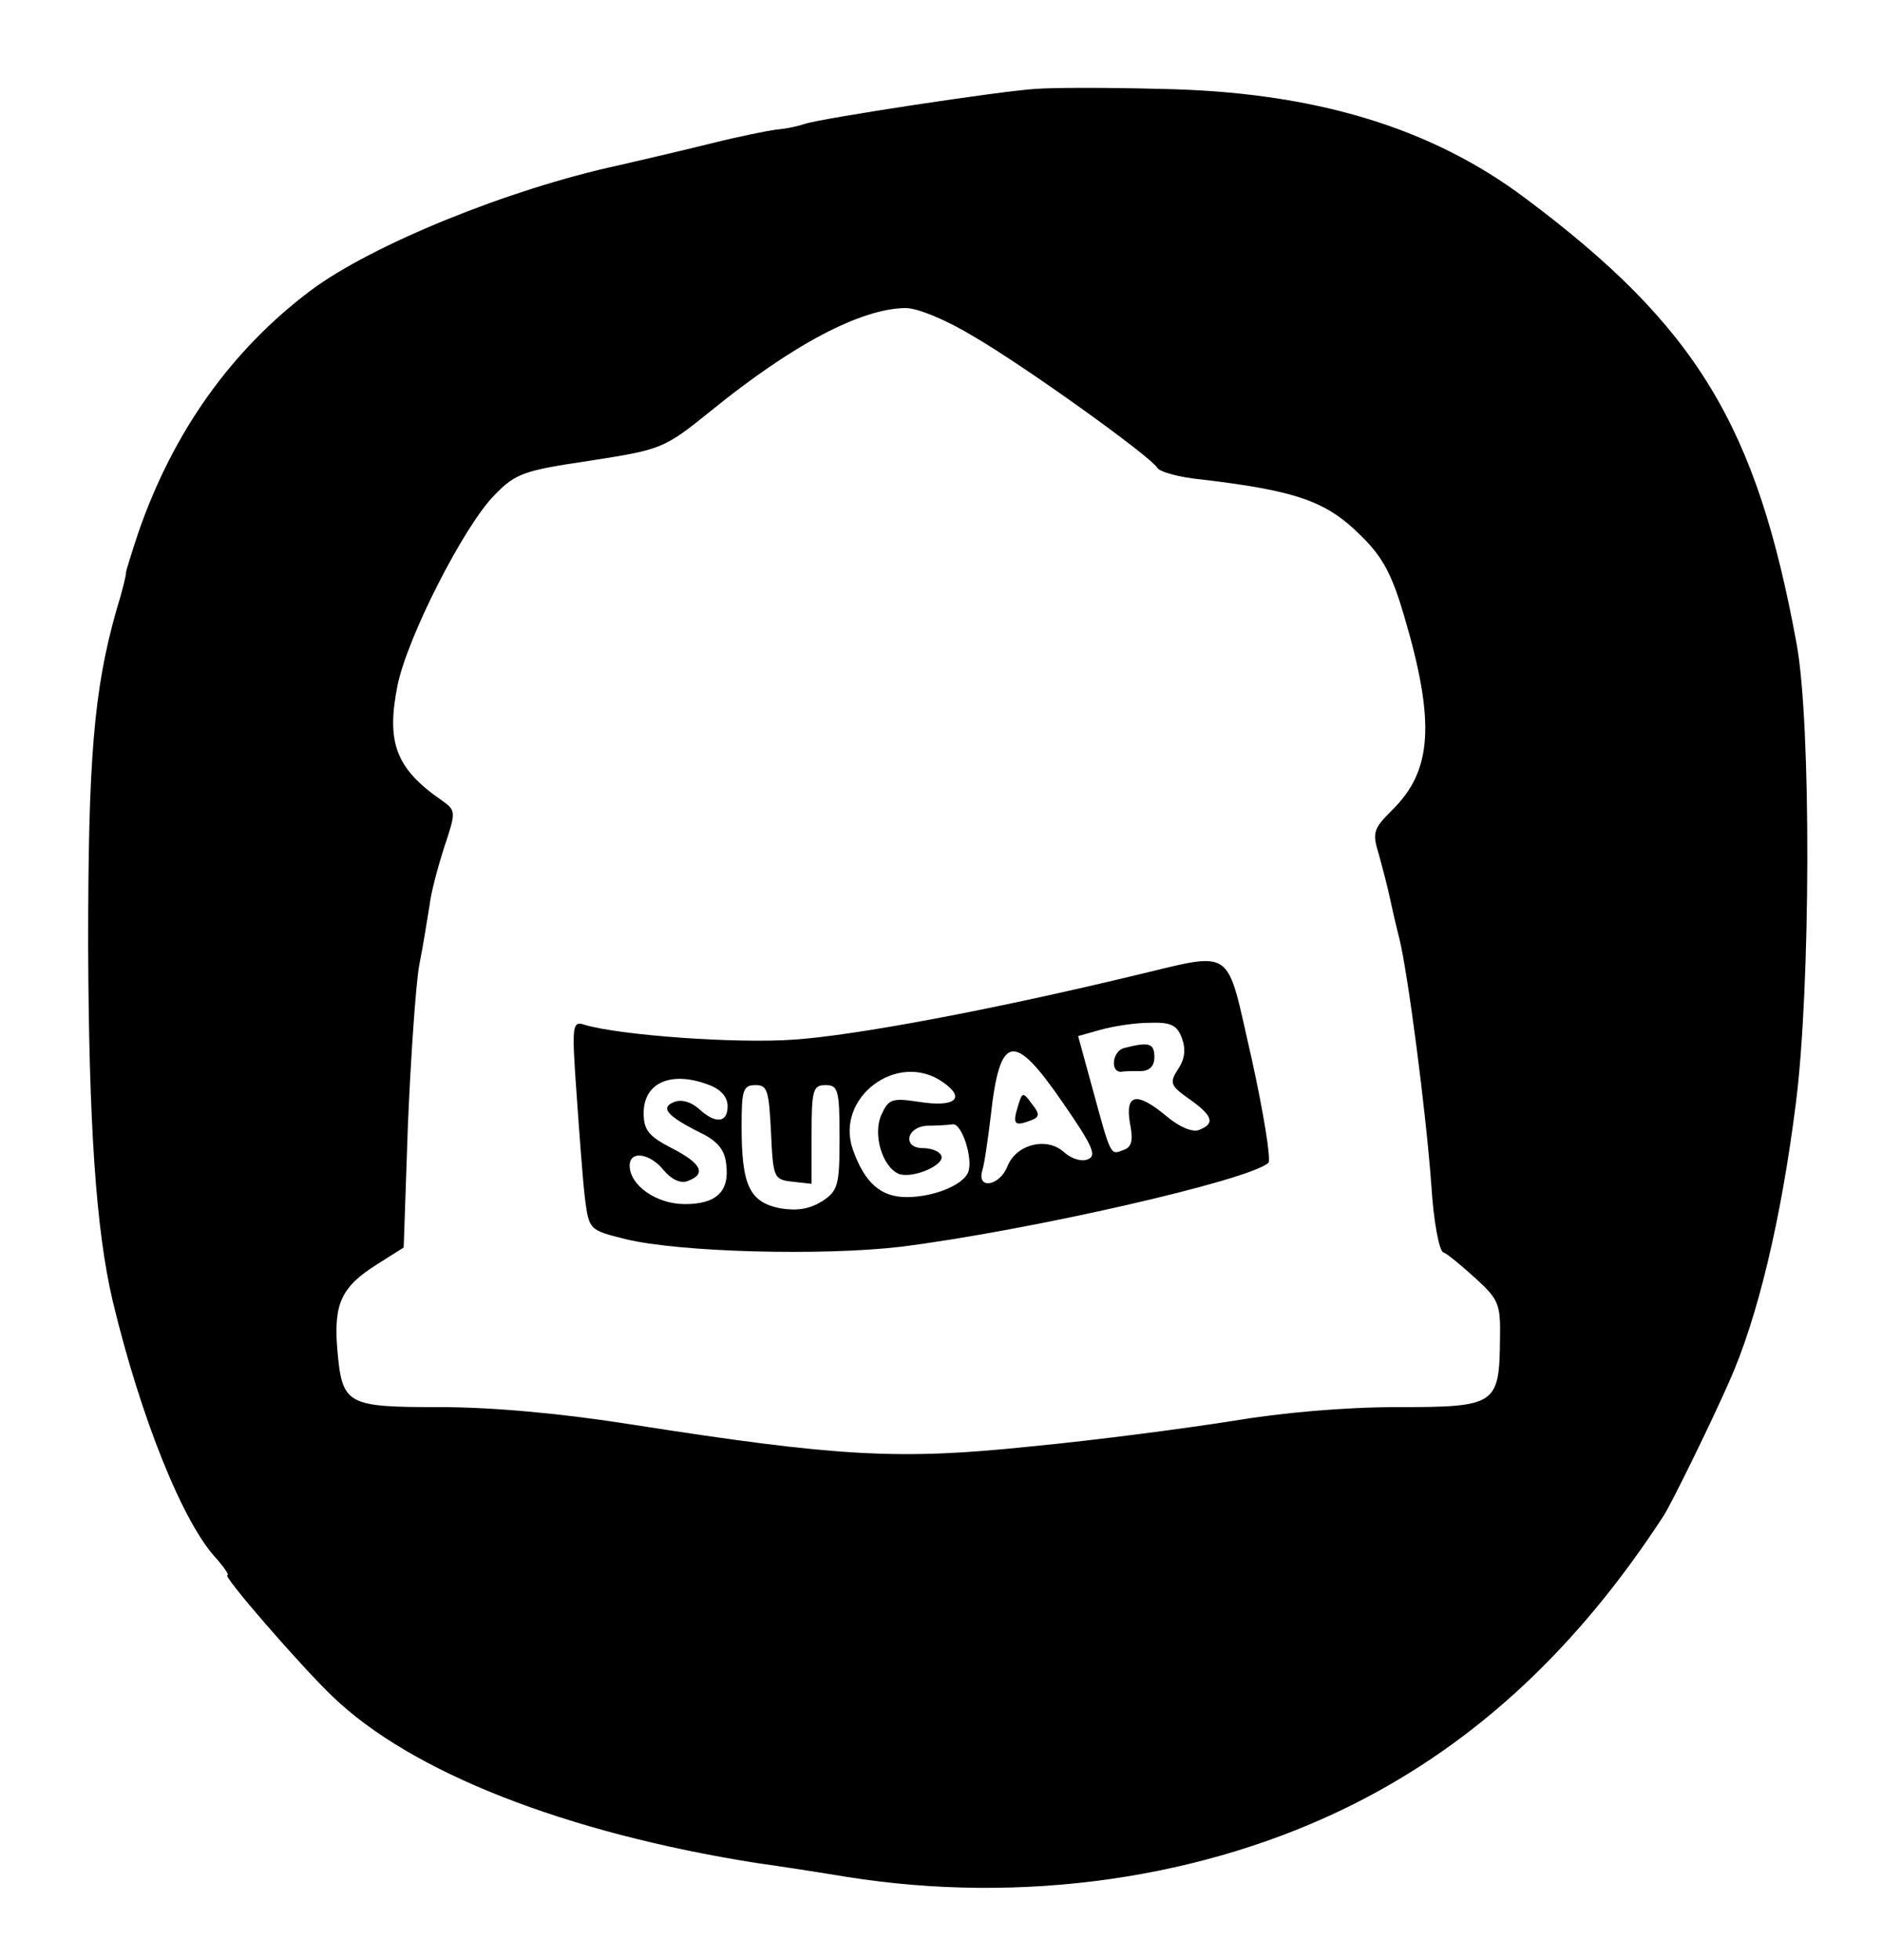 <?xml version="1.0" standalone="no"?>
<!DOCTYPE svg PUBLIC "-//W3C//DTD SVG 20010904//EN"
 "http://www.w3.org/TR/2001/REC-SVG-20010904/DTD/svg10.dtd">
<svg version="1.0" xmlns="http://www.w3.org/2000/svg"
 width="269pt" height="280pt" viewBox="0 0 269 280"
 preserveAspectRatio="xMidYMid meet">

<g transform="translate(0,280) scale(0.1,-0.1)"
fill="#000000" stroke="none">
<path d="M1480 2673 c-50 -3 -306 -42 -330 -50 -8 -3 -26 -7 -40 -8 -14 -2
-54 -10 -90 -19 -36 -9 -96 -23 -135 -32 -158 -34 -354 -114 -441 -179 -113
-85 -196 -201 -246 -345 -10 -30 -18 -56 -18 -58 1 -1 -5 -26 -14 -55 -32
-113 -40 -212 -40 -477 1 -255 11 -406 35 -508 40 -167 101 -319 149 -369 11
-13 18 -23 15 -23 -8 0 106 -131 150 -173 113 -109 334 -195 605 -238 36 -5
94 -14 130 -20 251 -40 512 -3 725 104 175 88 320 223 443 412 11 17 67 131
93 190 41 91 75 233 96 400 21 165 22 541 1 655 -57 312 -143 454 -388 637
-136 102 -304 152 -521 156 -74 2 -154 2 -179 0z m-86 -355 c75 -44 249 -169
260 -186 3 -6 32 -14 64 -17 135 -16 178 -31 227 -80 32 -31 45 -57 62 -115
45 -152 40 -221 -17 -277 -27 -27 -29 -32 -19 -64 5 -18 12 -45 15 -59 3 -14
9 -41 14 -60 12 -48 38 -245 46 -355 3 -49 11 -92 17 -94 6 -2 26 -19 46 -37
33 -30 36 -37 35 -86 -1 -95 -5 -98 -147 -98 -75 0 -166 -8 -237 -20 -63 -10
-191 -27 -285 -36 -190 -20 -276 -15 -571 31 -101 16 -200 25 -275 25 -135 0
-140 3 -147 84 -5 64 6 88 57 120 l38 24 6 174 c4 95 11 198 16 228 6 30 12
69 15 87 2 18 12 55 21 83 17 51 17 52 -4 67 -65 45 -79 82 -63 163 14 70 96
230 139 273 30 31 42 35 137 49 102 16 105 17 172 71 117 95 214 146 278 147
18 0 59 -17 100 -42z"/>
<path d="M1615 1405 c-196 -47 -391 -84 -480 -90 -81 -6 -248 6 -299 21 -18 6
-19 1 -12 -97 4 -57 9 -125 12 -150 6 -46 6 -46 58 -59 78 -19 282 -24 393
-11 183 23 499 95 526 120 4 4 -7 72 -24 149 -38 164 -21 153 -174 117z m74
-87 c6 -16 5 -30 -5 -45 -13 -20 -11 -24 16 -43 34 -24 37 -35 14 -44 -9 -4
-28 4 -46 19 -43 36 -60 33 -53 -9 5 -25 3 -35 -10 -39 -18 -7 -17 -9 -44 90
l-20 73 32 9 c18 5 49 10 70 10 30 1 39 -3 46 -21z m-170 -93 c43 -62 49 -76
36 -81 -9 -4 -24 1 -34 10 -25 23 -69 11 -81 -20 -11 -28 -44 -34 -36 -6 3 9
8 44 12 77 13 119 33 122 103 20z m-171 29 c33 -23 17 -36 -34 -28 -39 6 -44
4 -54 -18 -13 -28 1 -75 25 -85 21 -7 68 14 60 27 -3 6 -15 10 -26 10 -29 0
-24 30 6 32 14 0 30 1 37 2 13 1 29 -49 22 -68 -7 -19 -50 -36 -88 -36 -37 0
-60 20 -77 68 -26 74 64 142 129 96z m-334 -4 c16 -6 26 -17 26 -30 0 -24 -17
-26 -41 -4 -11 10 -25 14 -35 10 -21 -8 -11 -20 37 -44 25 -12 35 -25 37 -45
5 -39 -14 -57 -59 -57 -41 0 -79 27 -79 55 0 22 29 18 49 -7 11 -13 24 -19 34
-15 27 10 20 25 -23 47 -33 17 -40 26 -40 50 0 44 40 61 94 40z m88 -67 c3
-66 4 -68 31 -71 l27 -3 0 70 c0 64 2 71 20 71 18 0 20 -7 20 -75 0 -68 -2
-76 -25 -91 -18 -11 -35 -14 -60 -10 -44 9 -55 33 -55 117 0 52 2 59 20 59 17
0 19 -8 22 -67z"/>
<path d="M1607 1303 c-17 -4 -21 -35 -4 -34 4 1 16 1 27 1 13 0 20 7 20 20 0
20 -8 22 -43 13z"/>
<path d="M1455 1220 c-8 -26 -5 -29 17 -21 14 5 15 9 3 24 -13 18 -14 17 -20
-3z"/>
</g>
</svg>
